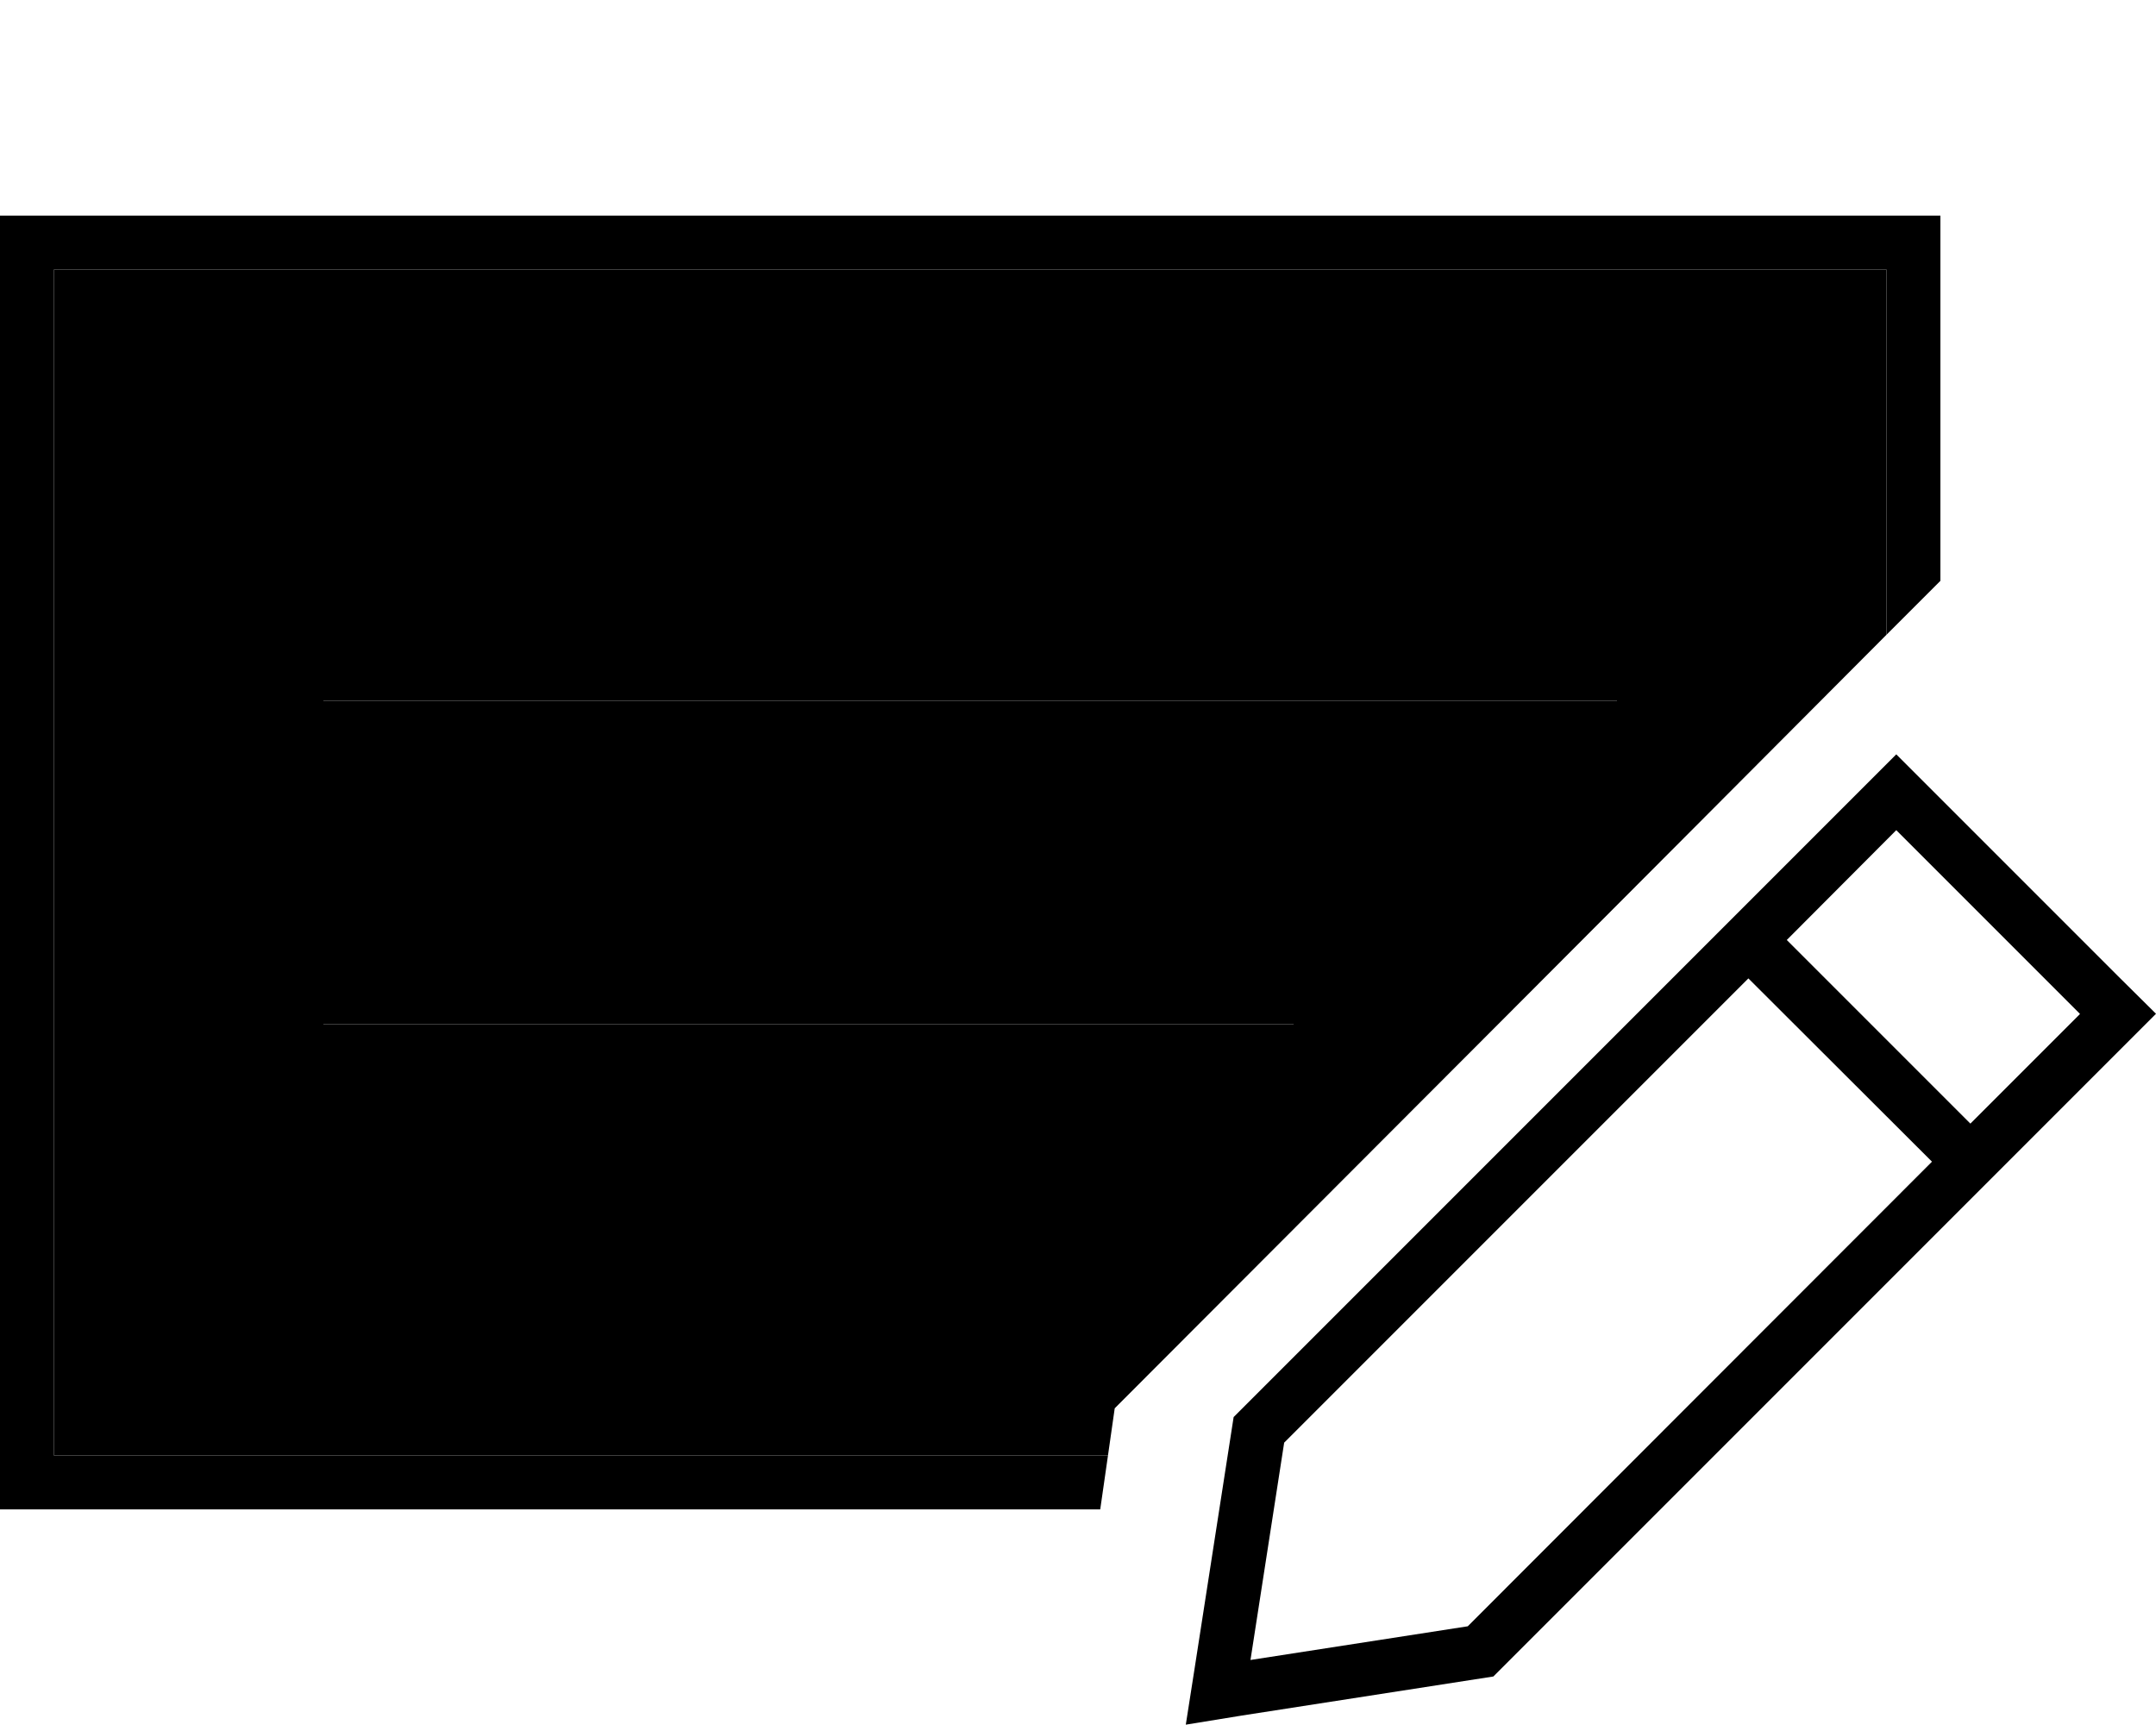 <svg xmlns="http://www.w3.org/2000/svg" viewBox="0 0 640 512"><path class="pr-icon-duotone-secondary" d="M16 80l544 0 0 108.4C483.7 265 407.3 341.5 330.9 418c-.7 4.7-1.3 9.3-2 14L16 432 16 80zM96 208l0 16 384 0 0-16L96 208zm0 96l0 16 288 0 0-16L96 304z"/><path class="pr-icon-duotone-primary" d="M560 80L16 80l0 352 312.9 0-2.3 16L16 448 0 448l0-16L0 80 0 64l16 0 544 0 16 0 0 16 0 92.4L564.4 184s0 0 0 0l-4.4 4.4L560 80zM384 304l0 16L96 320l0-16 288 0zM96 208l384 0 0 16L96 224l0-16zm466.9 15.9l11.3 11.3 54.5 54.5L640 300.9l-11.3 11.3L443.3 497.6l-74.7 11.6L352 511.9l2.6-16.6 11.6-74.7L562.9 223.9zM381.2 428.2l-10 64.5 64.5-10L573.5 344.8 519 290.4 381.2 428.2zM617.4 300.9l-54.5-54.5L530.4 279l54.5 54.5 32.5-32.5z"/></svg>